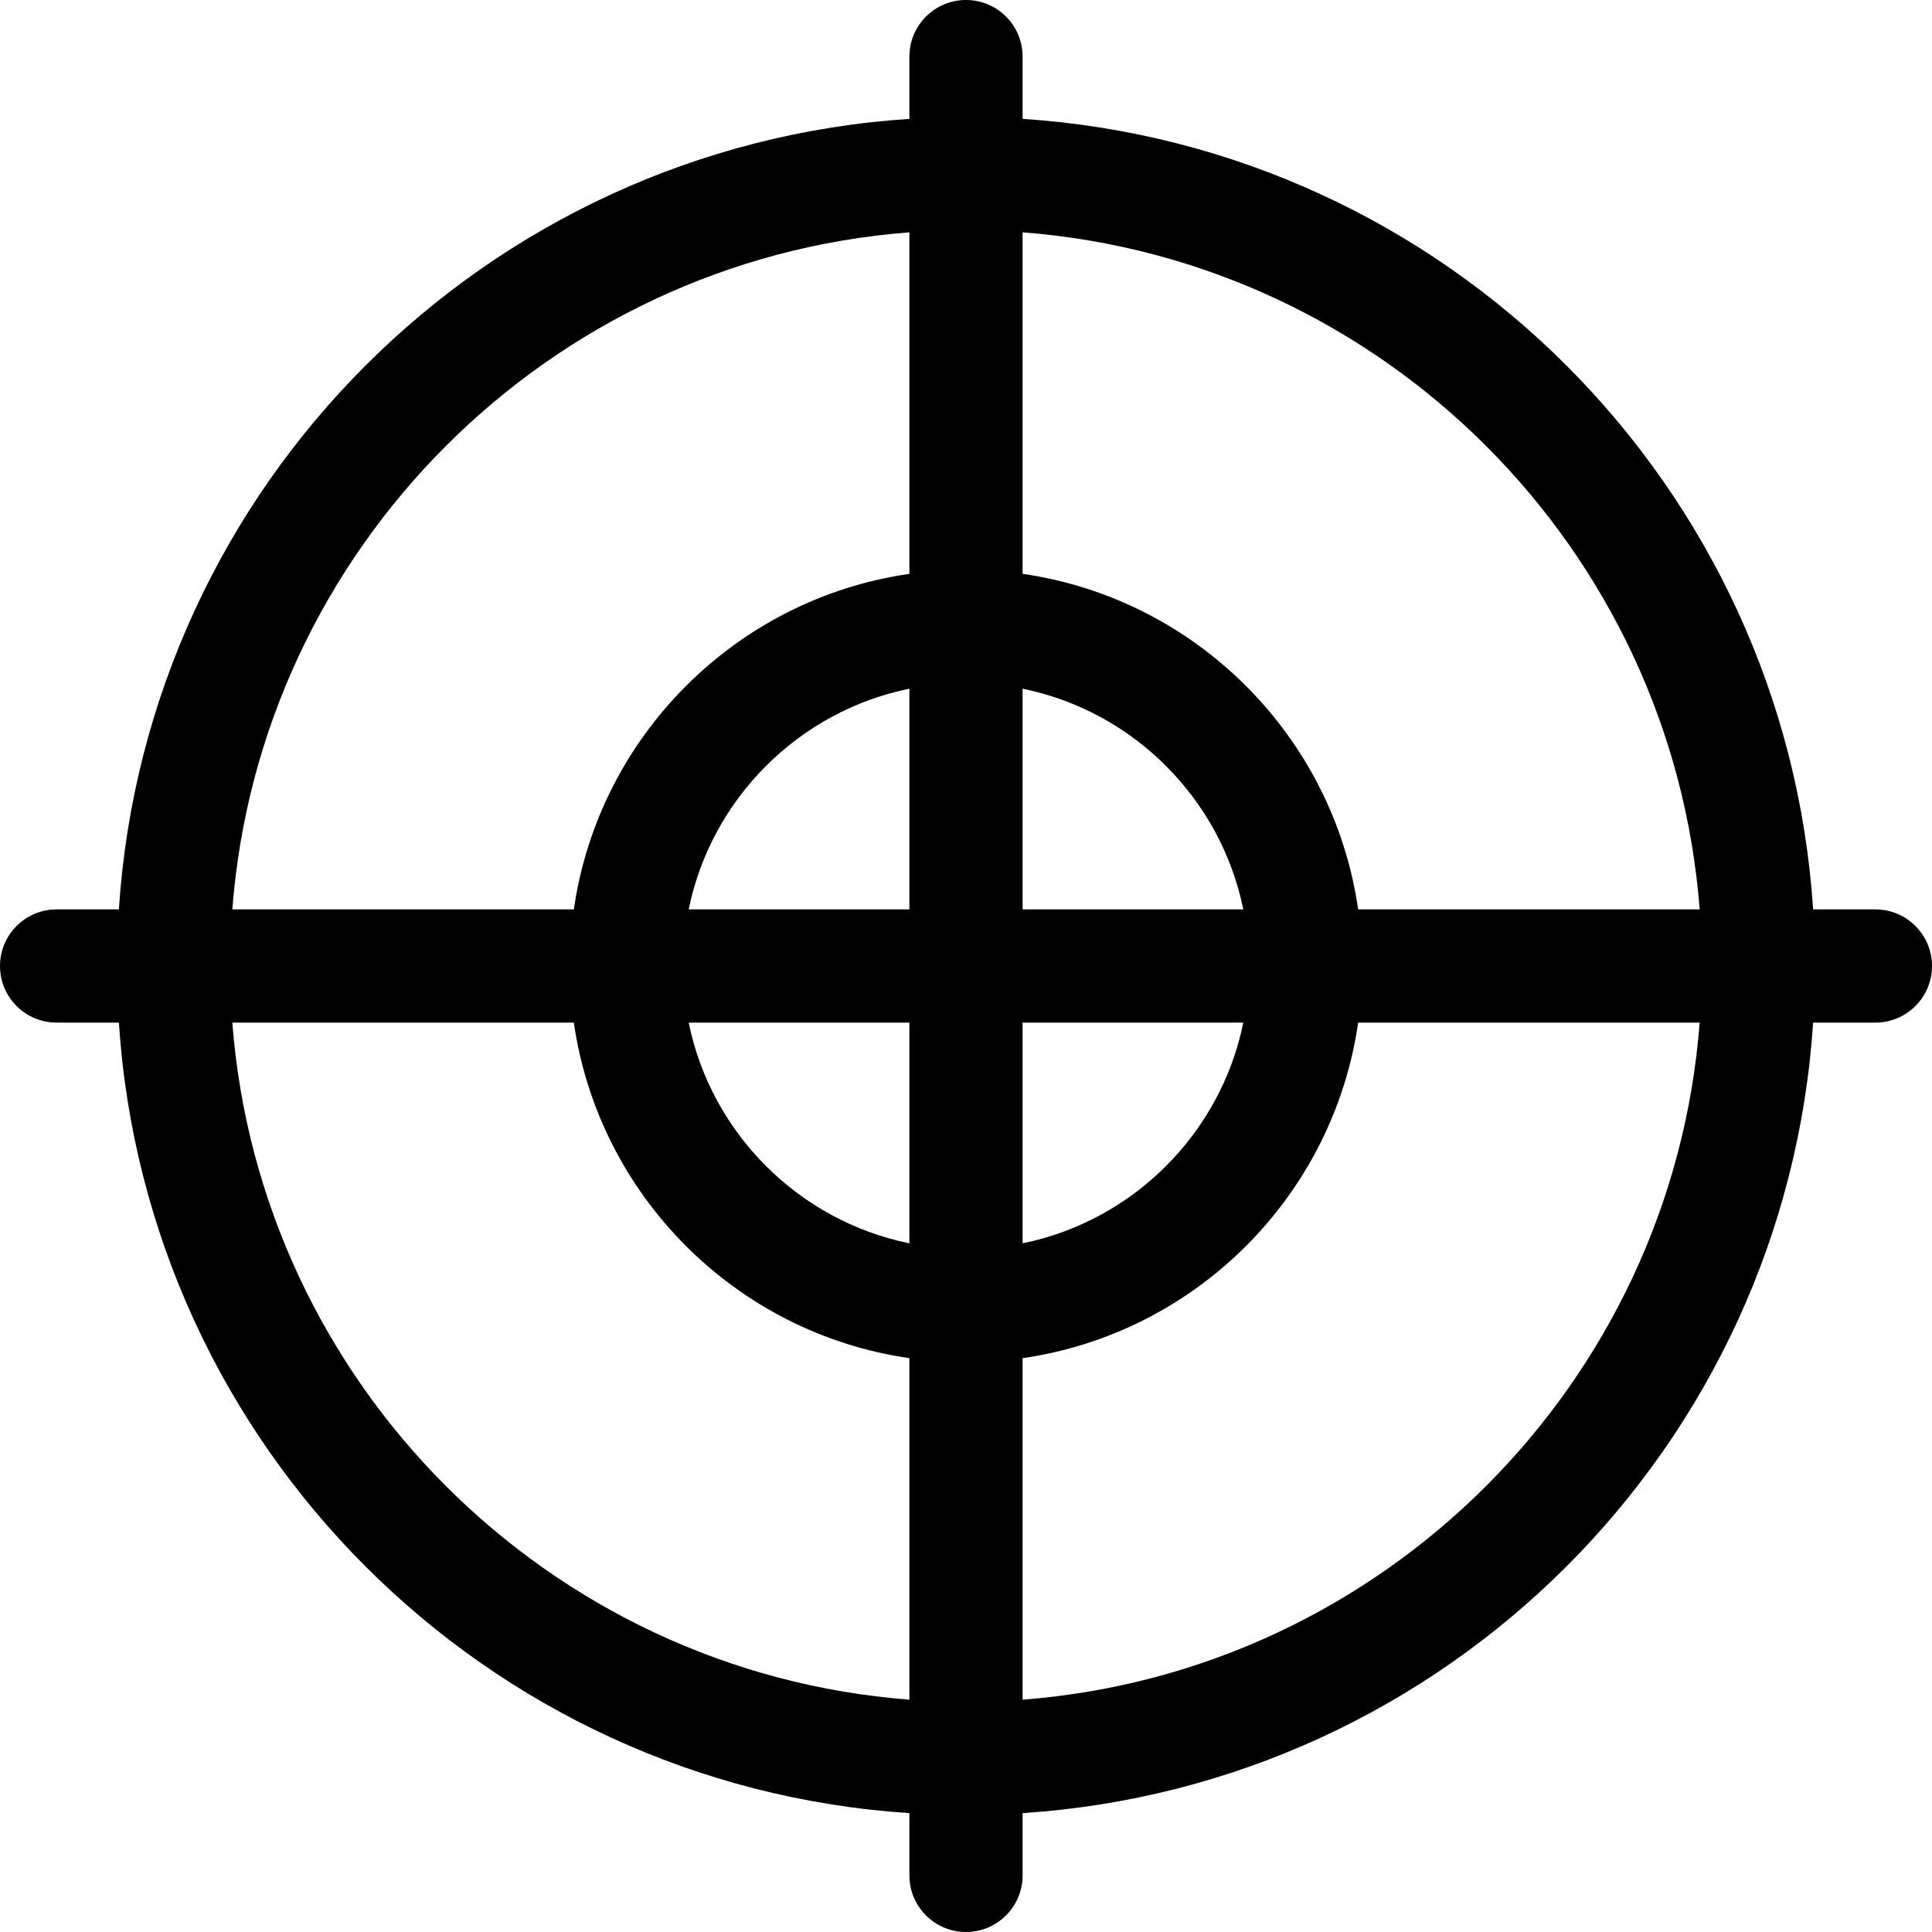 <?xml version="1.0" encoding="iso-8859-1"?>
<!-- Generator: Adobe Illustrator 21.0.0, SVG Export Plug-In . SVG Version: 6.00 Build 0)  -->
<svg xmlns="http://www.w3.org/2000/svg" xmlns:xlink="http://www.w3.org/1999/xlink" version="1.1" id="Capa_1" x="0px" y="0px" viewBox="0 0 512 512" style="enable-background:new 0 0 512 512;" xml:space="preserve" width="512" height="512">
<path d="M497,241h-16.504C473.153,128.709,383.449,38.857,271,31.504V15c0-8.284-6.716-15-15-15s-15,6.716-15,15v16.504  C128.709,38.847,38.857,128.551,31.504,241H15c-8.284,0-15,6.716-15,15s6.716,15,15,15h16.504  C38.847,383.291,128.551,473.143,241,480.496V497c0,8.284,6.716,15,15,15s15-6.716,15-15v-16.504  C383.291,473.153,473.143,383.449,480.496,271H497c8.284,0,15-6.716,15-15S505.284,241,497,241z M450.429,241h-90.505  c-6.597-45.916-43.008-82.327-88.924-88.924V61.571C366.591,68.877,443.123,145.409,450.429,241z M241,241h-58.491  c5.98-29.344,29.147-52.51,58.491-58.491V241z M241,271v58.491c-29.344-5.98-52.51-29.147-58.491-58.491H241z M271,271h58.491  c-5.98,29.344-29.147,52.51-58.491,58.491V271z M271,241v-58.491c29.344,5.98,52.51,29.147,58.491,58.491H271z M241,61.571v90.505  c-45.916,6.597-82.327,43.008-88.924,88.924H61.571C68.877,145.409,145.409,68.877,241,61.571z M61.571,271h90.505  c6.597,45.916,43.008,82.327,88.924,88.924v90.505C145.409,443.123,68.877,366.591,61.571,271z M271,450.429v-90.505  c45.916-6.597,82.327-43.008,88.924-88.924h90.505C443.123,366.591,366.591,443.123,271,450.429z"/>















</svg>
